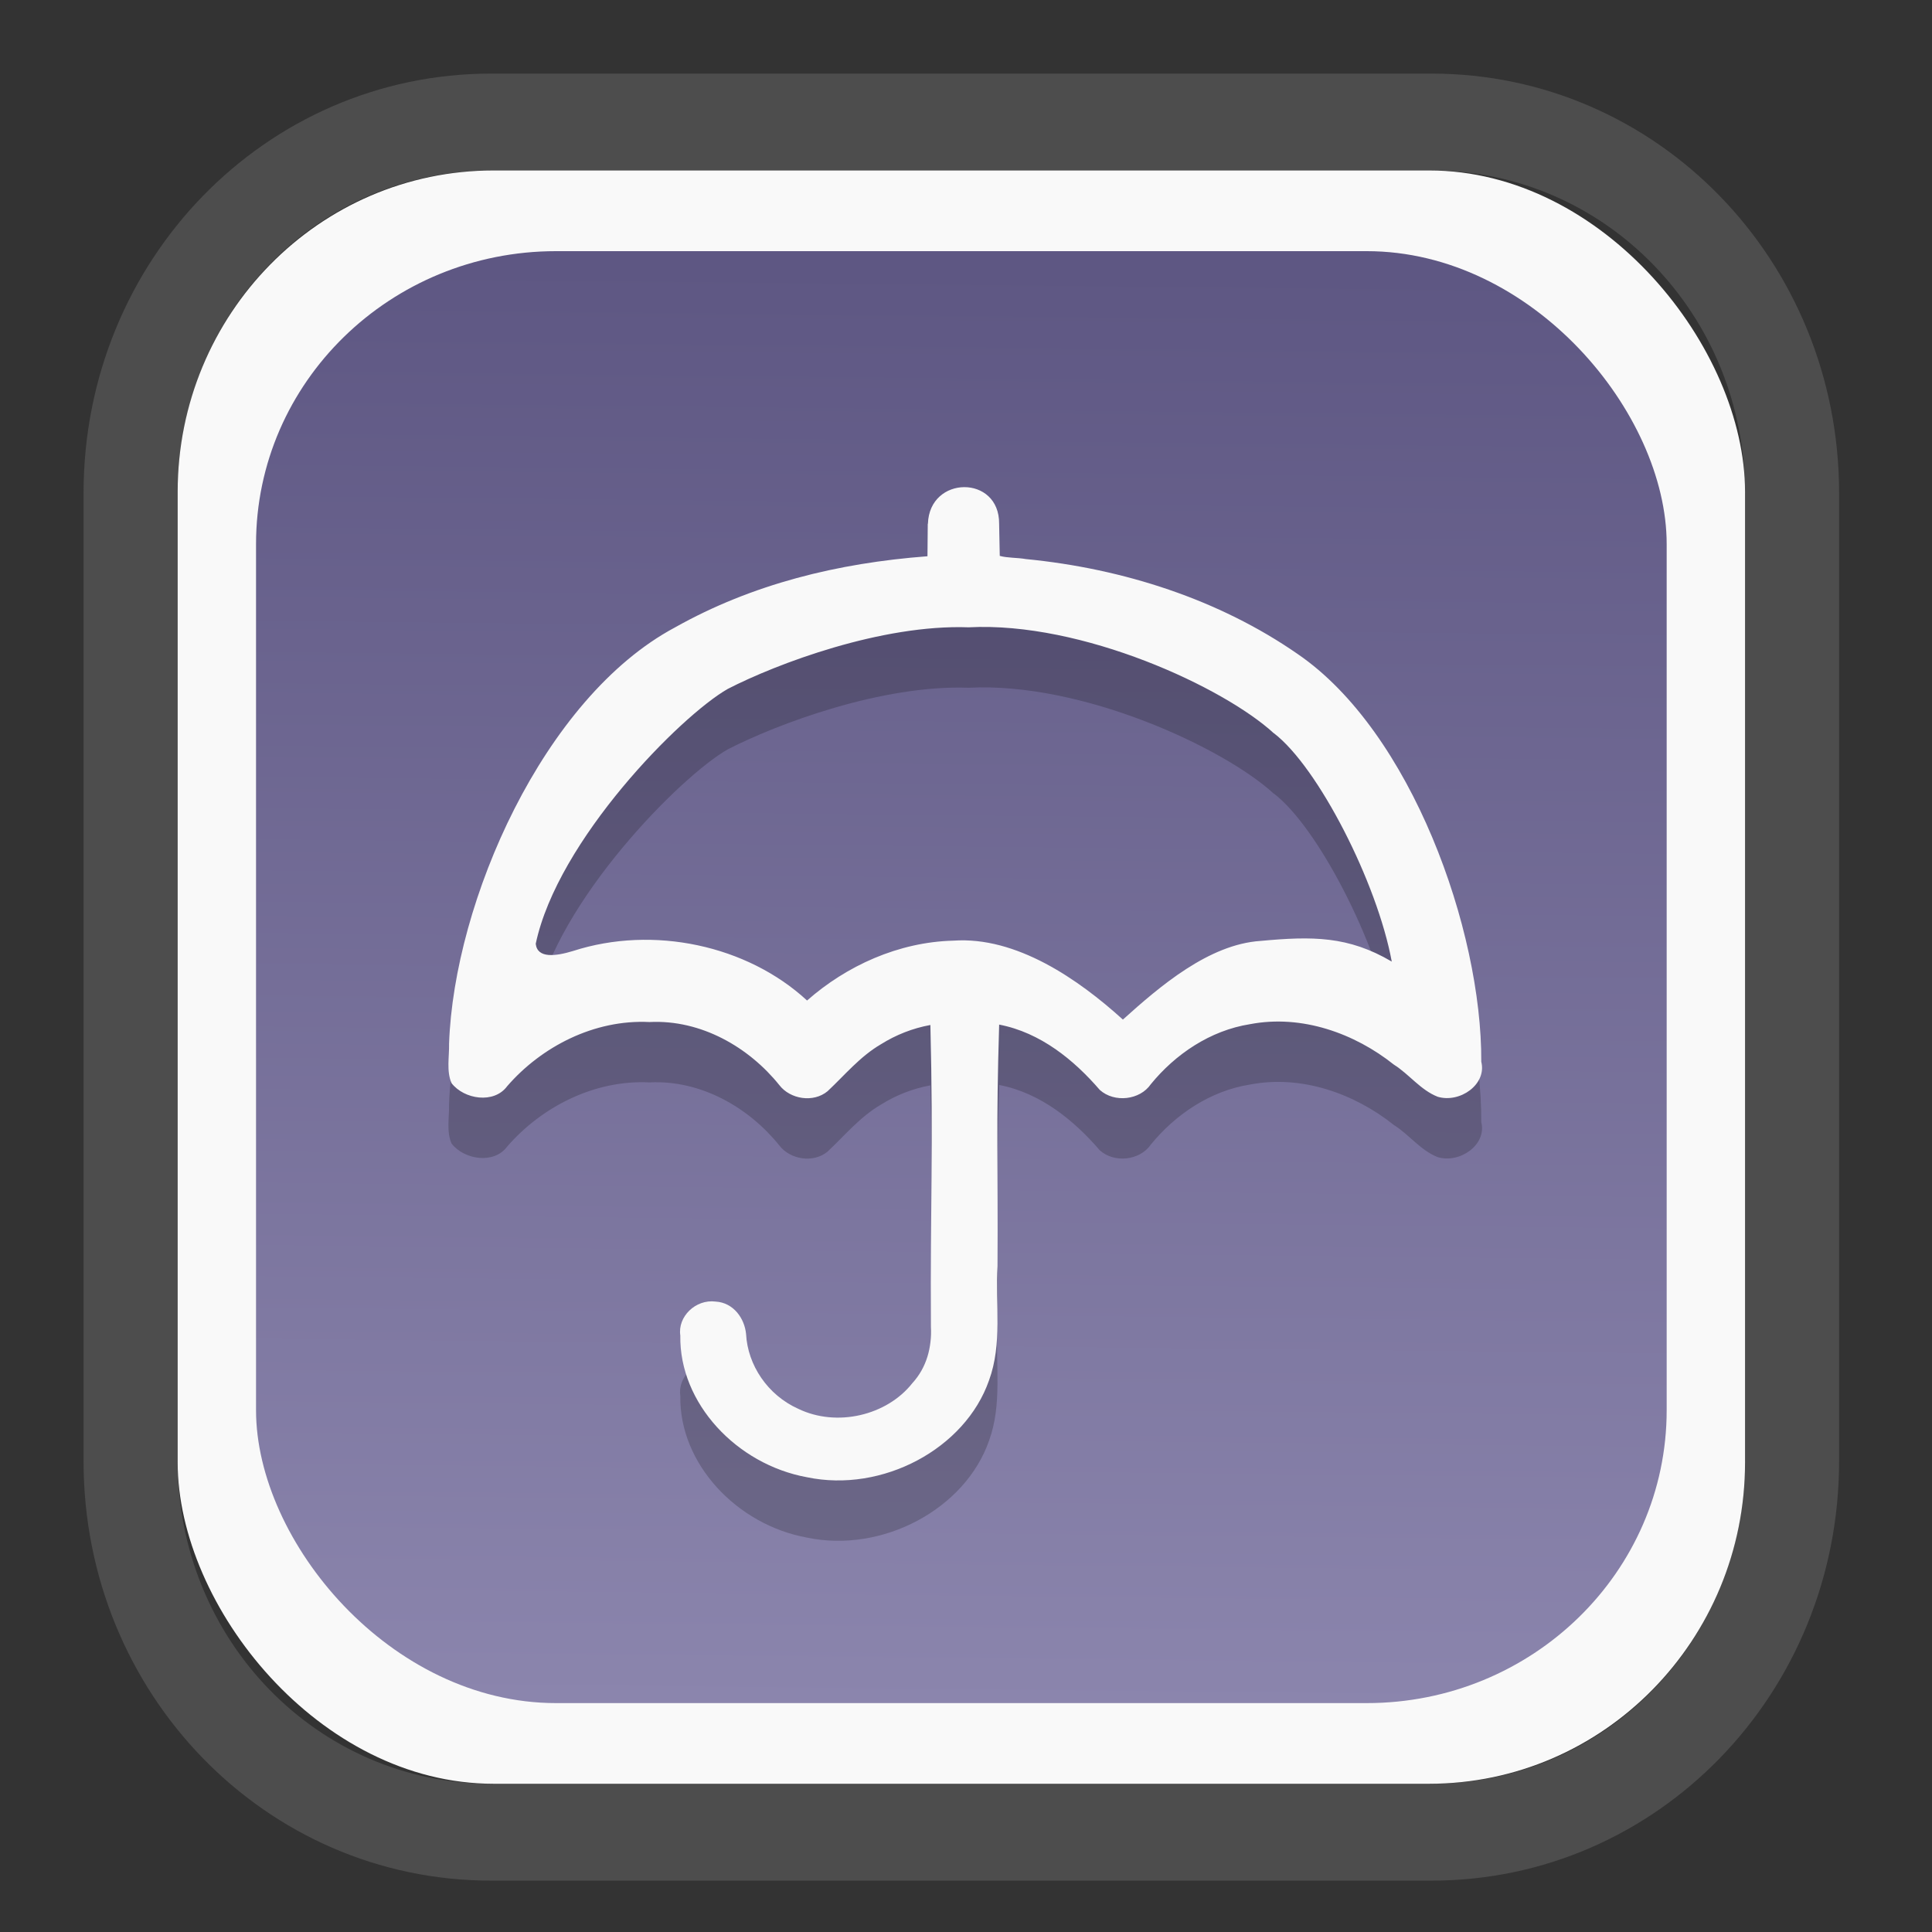 <?xml version="1.0" encoding="UTF-8" standalone="no"?>
<svg
   width="64"
   height="64"
   version="1.1"
   id="svg73"
   sodipodi:docname="scribus.svg"
   inkscape:version="1.3.2 (091e20ef0f, 2023-11-25)"
   xmlns:inkscape="http://www.inkscape.org/namespaces/inkscape"
   xmlns:sodipodi="http://sodipodi.sourceforge.net/DTD/sodipodi-0.dtd"
   xmlns:xlink="http://www.w3.org/1999/xlink"
   xmlns="http://www.w3.org/2000/svg"
   xmlns:svg="http://www.w3.org/2000/svg"
   xmlns:rdf="http://www.w3.org/1999/02/22-rdf-syntax-ns#"
   xmlns:cc="http://creativecommons.org/ns#"
   xmlns:dc="http://purl.org/dc/elements/1.1/">
  <rect width="100%" height="100%" fill="#333333" stroke="none"/>
  <sodipodi:namedview
     pagecolor="#f5f7fa"
     bordercolor="#666666"
     borderopacity="1"
     objecttolerance="10"
     gridtolerance="10"
     guidetolerance="10"
     inkscape:pageopacity="0"
     inkscape:pageshadow="2"
     inkscape:window-width="1377"
     inkscape:window-height="886"
     id="namedview75"
     showgrid="false"
     inkscape:zoom="4.4470387"
     inkscape:cx="30.35728"
     inkscape:cy="48.459214"
     inkscape:window-x="55"
     inkscape:window-y="98"
     inkscape:window-maximized="0"
     inkscape:current-layer="g877"
     inkscape:document-rotation="0"
     inkscape:pagecheckerboard="0"
     inkscape:showpageshadow="2"
     inkscape:deskcolor="#d1d1d1" />
  <defs
     id="defs29">
    <linearGradient
       id="linearGradient5"
       inkscape:collect="always">
      <stop
         style="stop-color:#5e5783;stop-opacity:1;"
         offset="0"
         id="stop5" />
      <stop
         style="stop-color:#8b85ad;stop-opacity:1;"
         offset="1"
         id="stop6" />
    </linearGradient>
    <inkscape:path-effect
       effect="powerclip"
       id="path-effect1980"
       is_visible="true"
       lpeversion="1"
       inverse="true"
       flatten="false"
       hide_clip="false"
       message="Use fill-rule evenodd on &lt;b&gt;fill and stroke&lt;/b&gt; dialog if no flatten result after convert clip to paths." />
    <clipPath
       clipPathUnits="userSpaceOnUse"
       id="clipPath1976">
      <rect
         x="9.678"
         y="9.925"
         width="43.343"
         height="44.613"
         rx="8.669"
         ry="8.923"
         fill="url(#linearGradient862)"
         stroke-width="2.968"
         id="rect1978"
         style="display:none;fill:#333333;fill-opacity:1"
         d="m 18.347,9.925 h 26.005 c 4.803,0 8.669,3.98 8.669,8.923 v 26.767 c 0,4.943 -3.866,8.923 -8.669,8.923 h -26.005 c -4.803,0 -8.669,-3.98 -8.669,-8.923 V 18.848 c 0,-4.943 3.866,-8.923 8.669,-8.923 z" />
      <path
         id="lpe_path-effect1980"
         style="fill:#333333;fill-opacity:1"
         class="powerclip"
         d="M 2.076,2.246 H 60.624 V 62.217 H 2.076 Z M 18.347,9.925 c -4.803,0 -8.669,3.98 -8.669,8.923 v 26.767 c 0,4.943 3.866,8.923 8.669,8.923 h 26.005 c 4.803,0 8.669,-3.98 8.669,-8.923 V 18.848 c 0,-4.943 -3.866,-8.923 -8.669,-8.923 z" />
    </clipPath>
    <linearGradient
       inkscape:collect="always"
       xlink:href="#linearGradient5"
       id="linearGradient6"
       x1="33.786"
       y1="12.971"
       x2="33.376"
       y2="52.289"
       gradientUnits="userSpaceOnUse"
       gradientTransform="matrix(1.1,0,0,1.1,-3.185,-3.234)" />
    <linearGradient
       id="d"
       y1="1050.34"
       y2="1038.36"
       gradientUnits="userSpaceOnUse"
       x2="0"
       gradientTransform="matrix(-2.577,0,0,2.581,52,-2661.74)">
      <stop
         stop-color="#c61423"
         id="stop7" />
      <stop
         offset="1"
         stop-color="#dc2b41"
         id="stop8" />
    </linearGradient>
    <linearGradient
       xlink:href="#a"
       id="b"
       y1="42.557"
       x1="20.01"
       y2="26.557"
       gradientUnits="userSpaceOnUse"
       x2="4.01"
       gradientTransform="matrix(2.144,0,0,2.144,-1.726,-43.947)" />
    <linearGradient
       id="a"
       y1="42"
       x1="19.01"
       y2="26"
       gradientUnits="userSpaceOnUse"
       x2="3.01">
      <stop
         stop-color="#cd1f03"
         id="stop1" />
      <stop
         offset="1"
         stop-color="#d94460"
         id="stop2" />
    </linearGradient>
  </defs>
  <g
     id="g877"
     transform="matrix(1.1,0,0,1.1,-3.185,-3.207)">
    <path
       d="m 18.347,7.246 c -6.244,0 -11.271,5.174 -11.271,11.602 v 26.767 c 0,6.427 5.027,11.602 11.271,11.602 h 26.005 c 6.244,0 11.271,-5.174 11.271,-11.602 V 18.848 c 0,-6.427 -5.027,-11.602 -11.271,-11.602 z"
       fill="url(#linearGradient910)"
       stroke-width="3.324"
       id="path33"
       style="fill:#4d4d4d;fill-opacity:1"
       clip-path="url(#clipPath1976)"
       inkscape:path-effect="#path-effect1980"
       inkscape:original-d="m 18.347203,7.2464043 c -6.244452,0 -11.2714308,5.1741617 -11.2714308,11.6016437 v 26.767119 c 0,6.427394 5.0268918,11.601644 11.2714308,11.601644 h 26.005262 c 6.244452,0 11.271431,-5.174161 11.271431,-11.601644 V 18.848048 c 0,-6.427393 -5.026893,-11.6016437 -11.271431,-11.6016437 z"
       transform="matrix(1.089,0,0,1.089,-2.294,-2.759)" />
    <rect
       x="8.246"
       y="8.049"
       width="47.201"
       height="48.584"
       rx="9.512"
       ry="9.678"
       fill="url(#linearGradient862)"
       stroke-width="3.232"
       id="rect35-7"
       style="opacity:1;fill:#f9f9f9;fill-opacity:1" />
    <rect
       x="10.606"
       y="10.479"
       width="42.481"
       height="43.725"
       rx="9.034"
       ry="8.82"
       fill="url(#linearGradient862)"
       stroke-width="2.909"
       id="rect35-7-3"
       style="fill:url(#linearGradient6)" />
    <path
       fill="url(#b)"
       d="m 30.835,20.51 -0.009,0.975 c -2.701,0.204 -5.278,0.836 -7.605,2.144 -3.963,2.118 -6.654,8.261 -6.802,12.536 0.009,0.39 -0.084,0.827 0.075,1.188 0.377,0.487 1.278,0.632 1.676,0.09 1.027,-1.185 2.617,-2.015 4.285,-1.931 1.558,-0.079 2.999,0.765 3.908,1.897 0.328,0.429 1.027,0.542 1.455,0.186 0.517,-0.484 0.973,-1.044 1.608,-1.415 0.452,-0.283 0.956,-0.482 1.488,-0.579 0.092,3.723 -0.004,5.365 0.015,9.089 0.032,0.615 -0.126,1.226 -0.559,1.698 -0.767,0.973 -2.276,1.333 -3.438,0.77 -0.917,-0.412 -1.52,-1.312 -1.569,-2.253 -0.045,-0.465 -0.375,-0.943 -0.917,-0.975 -0.609,-0.077 -1.147,0.461 -1.063,1.02 -0.036,2.041 1.698,3.884 3.813,4.27 2.272,0.476 4.765,-0.857 5.483,-2.915 0.407,-1.108 0.189,-2.298 0.257,-3.447 0.017,-3.117 -0.047,-4.152 0.049,-7.269 1.248,0.24 2.257,1.07 3.031,1.968 0.439,0.394 1.209,0.307 1.537,-0.174 0.733,-0.898 1.781,-1.616 2.988,-1.807 1.558,-0.298 3.149,0.277 4.33,1.218 0.461,0.289 0.804,0.767 1.323,0.969 0.669,0.197 1.481,-0.375 1.31,-1.055 0.021,-3.972 -2.111,-9.942 -5.528,-12.278 -2.369,-1.644 -5.254,-2.574 -8.184,-2.86 -0.272,-0.047 -0.549,-0.03 -0.789,-0.096 l -0.019,-0.969 c 0.011,-1.479 -2.099,-1.458 -2.144,0 m 10.418,6.309 c 1.327,1.012 3.112,4.499 3.55,6.877 -1.308,-0.77 -2.386,-0.767 -3.951,-0.622 -1.558,0.103 -3.029,1.363 -4.146,2.369 -1.344,-1.218 -3.211,-2.508 -5.104,-2.375 -1.653,0.041 -3.22,0.757 -4.407,1.803 -1.803,-1.666 -4.632,-2.272 -7.046,-1.492 -0.525,0.159 -1.076,0.232 -1.125,-0.217 0.66,-3.123 4.362,-6.864 5.781,-7.674 1.483,-0.763 4.639,-1.951 7.256,-1.856 3.421,-0.18 7.691,1.811 9.192,3.192"
       id="path15-1"
       style="fill:#000000;stroke-width:2.144;opacity:0.2" />
    <path
       fill="url(#b)"
       d="m 30.835,18.692 -0.009,0.975 c -2.701,0.204 -5.278,0.836 -7.605,2.144 -3.963,2.118 -6.654,8.261 -6.802,12.536 0.009,0.39 -0.084,0.827 0.075,1.188 0.377,0.487 1.278,0.632 1.676,0.09 1.027,-1.185 2.617,-2.015 4.285,-1.931 1.558,-0.079 2.999,0.765 3.908,1.897 0.328,0.429 1.027,0.542 1.455,0.186 0.517,-0.484 0.973,-1.044 1.608,-1.415 0.452,-0.283 0.956,-0.482 1.488,-0.579 0.092,3.723 -0.004,5.365 0.015,9.089 0.032,0.615 -0.126,1.226 -0.559,1.698 -0.767,0.973 -2.276,1.333 -3.438,0.77 -0.917,-0.412 -1.52,-1.312 -1.569,-2.253 -0.045,-0.465 -0.375,-0.943 -0.917,-0.975 -0.609,-0.077 -1.147,0.461 -1.063,1.02 -0.036,2.041 1.698,3.884 3.813,4.27 2.272,0.476 4.765,-0.857 5.483,-2.915 0.407,-1.108 0.189,-2.298 0.257,-3.447 0.017,-3.117 -0.047,-4.152 0.049,-7.269 1.248,0.24 2.257,1.07 3.031,1.968 0.439,0.394 1.209,0.307 1.537,-0.174 0.733,-0.898 1.781,-1.616 2.988,-1.807 1.558,-0.298 3.149,0.277 4.33,1.218 0.461,0.289 0.804,0.767 1.323,0.969 0.669,0.197 1.481,-0.375 1.31,-1.055 0.021,-3.972 -2.111,-9.942 -5.528,-12.278 -2.369,-1.644 -5.254,-2.574 -8.184,-2.86 -0.272,-0.047 -0.549,-0.03 -0.789,-0.096 l -0.019,-0.969 c 0.011,-1.479 -2.099,-1.458 -2.144,0 m 10.418,6.309 c 1.327,1.012 3.112,4.499 3.55,6.877 -1.308,-0.77 -2.386,-0.767 -3.951,-0.622 -1.558,0.103 -3.029,1.363 -4.146,2.369 C 35.366,32.4 33.499,31.11 31.607,31.243 c -1.653,0.041 -3.22,0.757 -4.407,1.803 -1.803,-1.666 -4.632,-2.272 -7.046,-1.492 -0.525,0.159 -1.076,0.232 -1.125,-0.217 0.66,-3.123 4.362,-6.864 5.781,-7.674 1.483,-0.763 4.639,-1.951 7.256,-1.856 3.421,-0.18 7.691,1.811 9.192,3.192"
       id="path15"
       style="fill:#f9f9f9;stroke-width:2.144" />
    <path
       style="fill:#f5f7fa;stroke-width:0.204;fill-opacity:1"
       d=""
       id="path3" />
  </g>
</svg>
